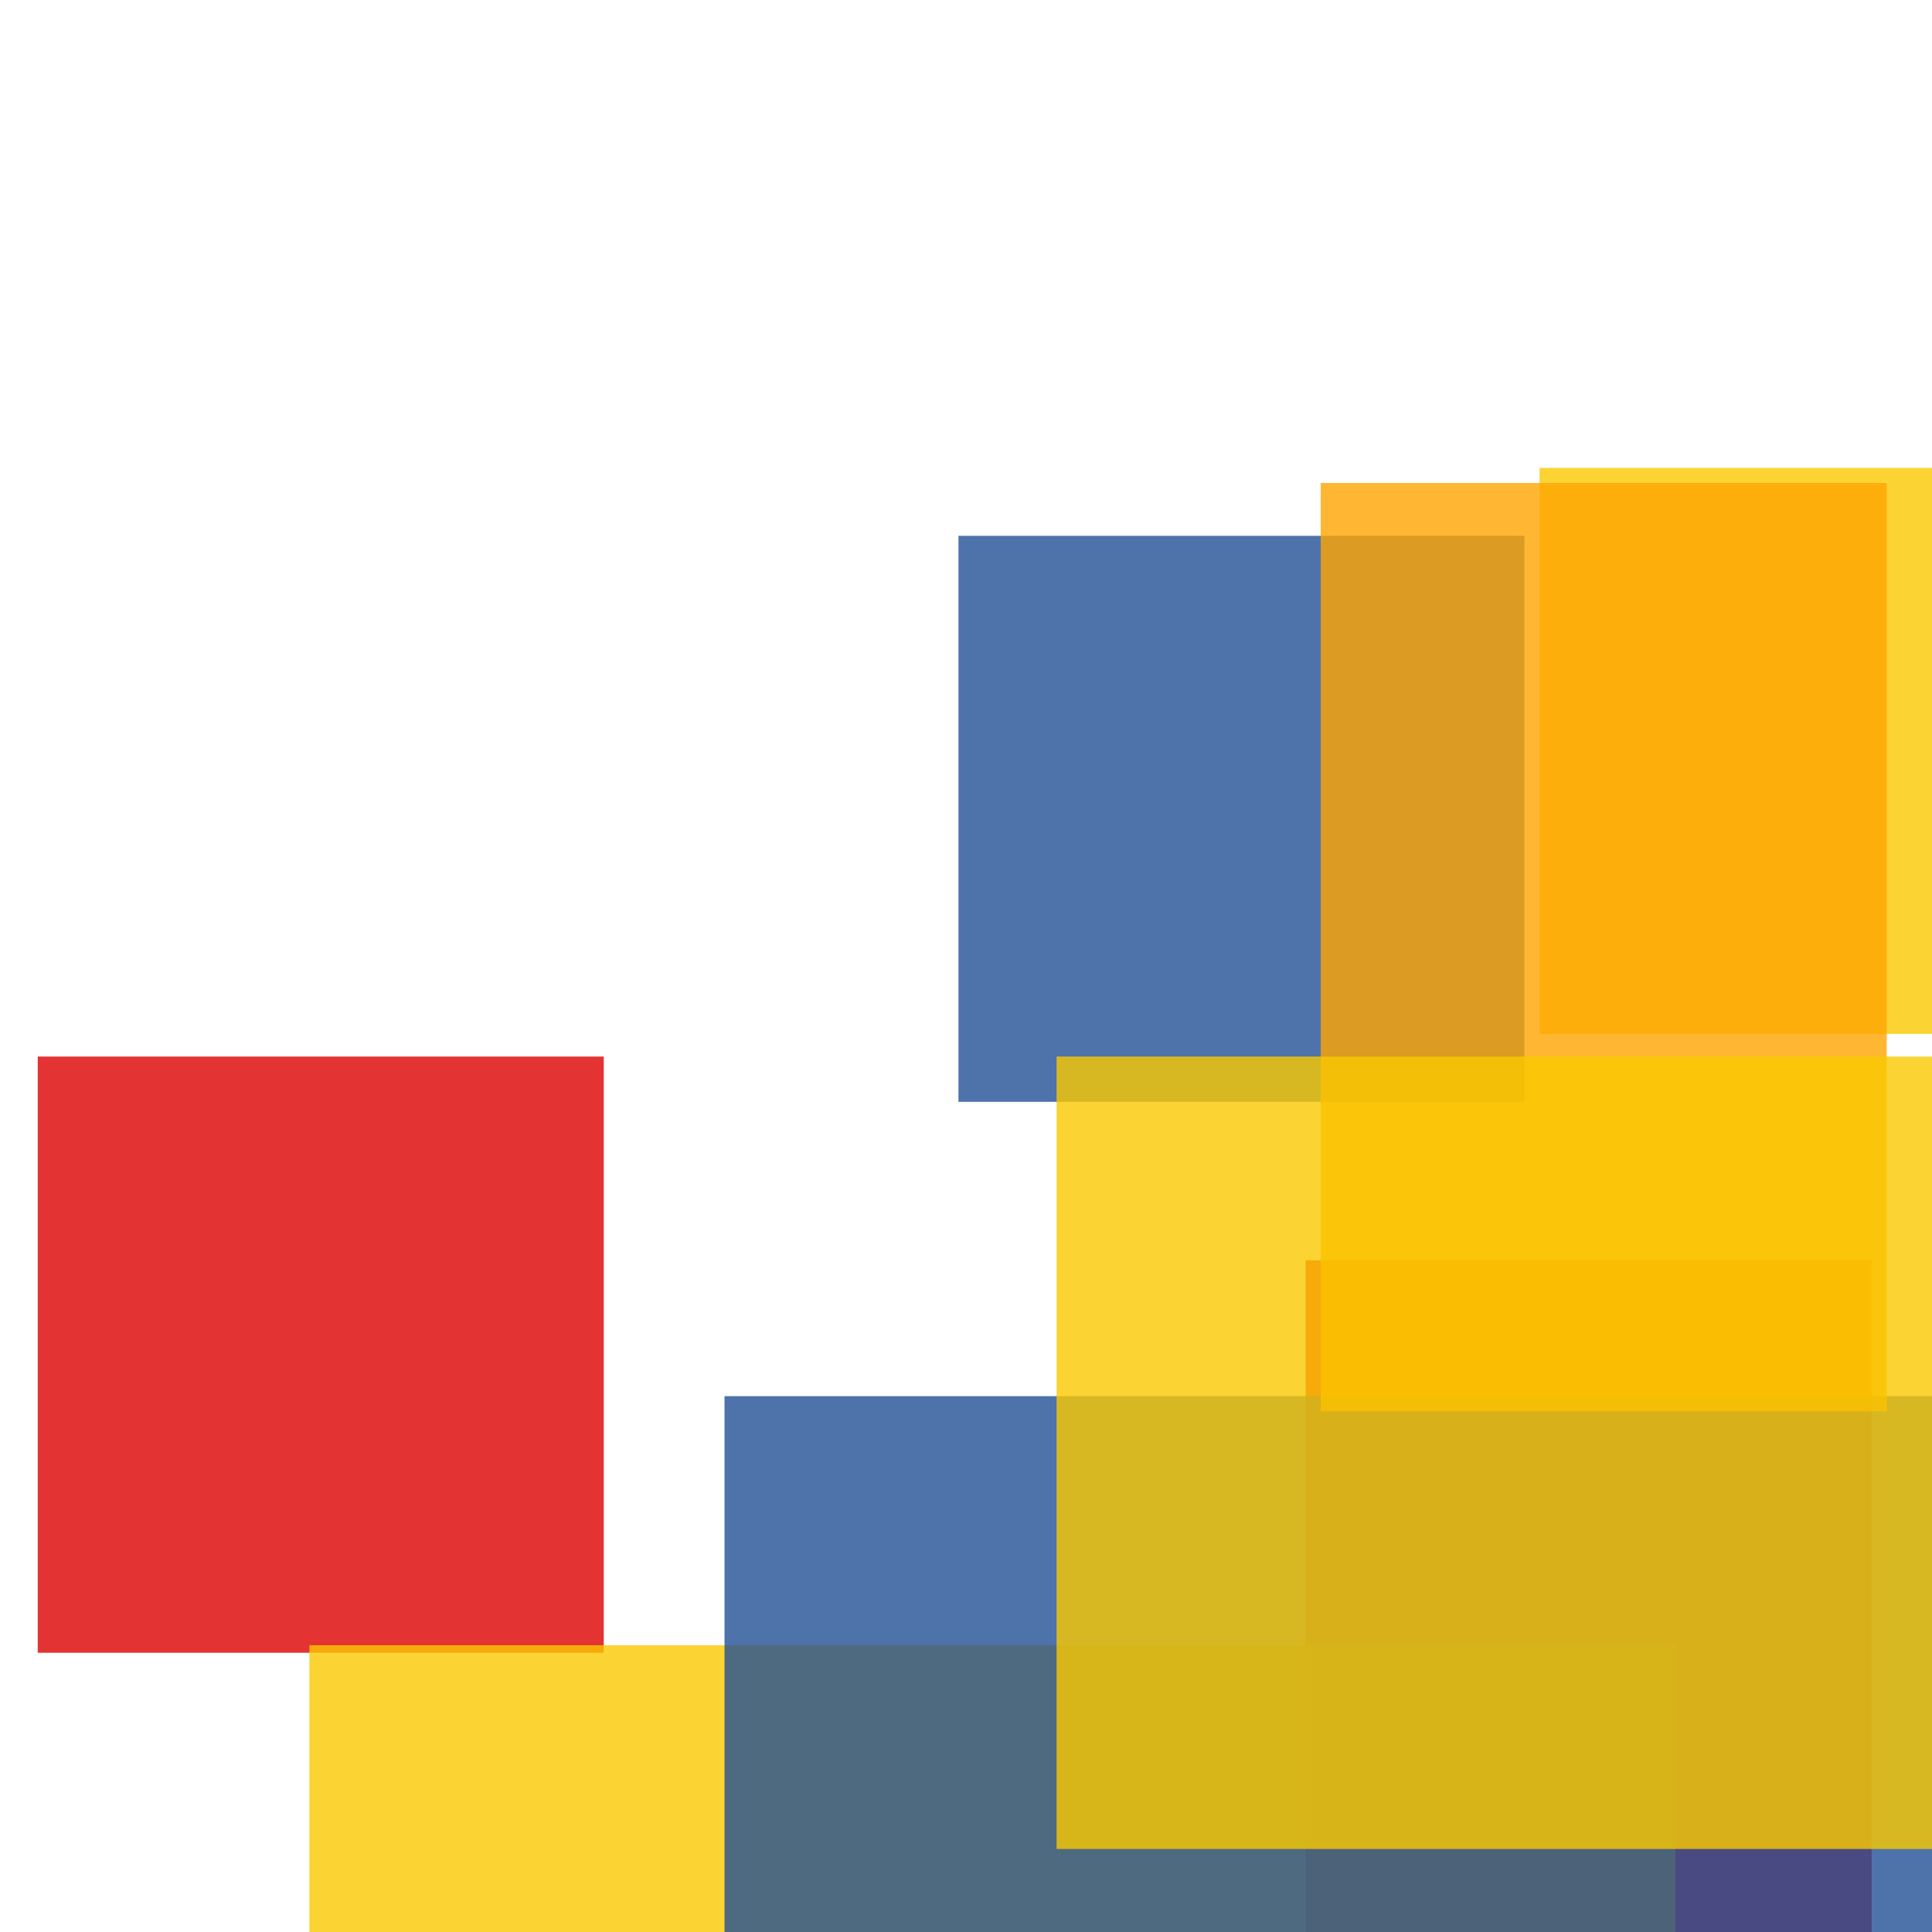 <svg width='256' height='256'><rect x='0' y='0' width='256' height='256' fill='white'/><rect x='5' y='140' width='75' height='79' opacity='0.80' fill='#dd0100'/><rect x='173' y='167' width='75' height='176' opacity='0.80' fill='#dd0100'/><rect x='127' y='71' width='75' height='75' opacity='0.80' fill='#225095'/><rect x='41' y='218' width='181' height='75' opacity='0.80' fill='#fac901'/><rect x='96' y='185' width='170' height='75' opacity='0.80' fill='#225095'/><rect x='204' y='62' width='139' height='75' opacity='0.80' fill='#fac901'/><rect x='175' y='64' width='75' height='123' opacity='0.80' fill='#ffa500'/><rect x='140' y='140' width='190' height='105' opacity='0.80' fill='#fac901'/></svg>